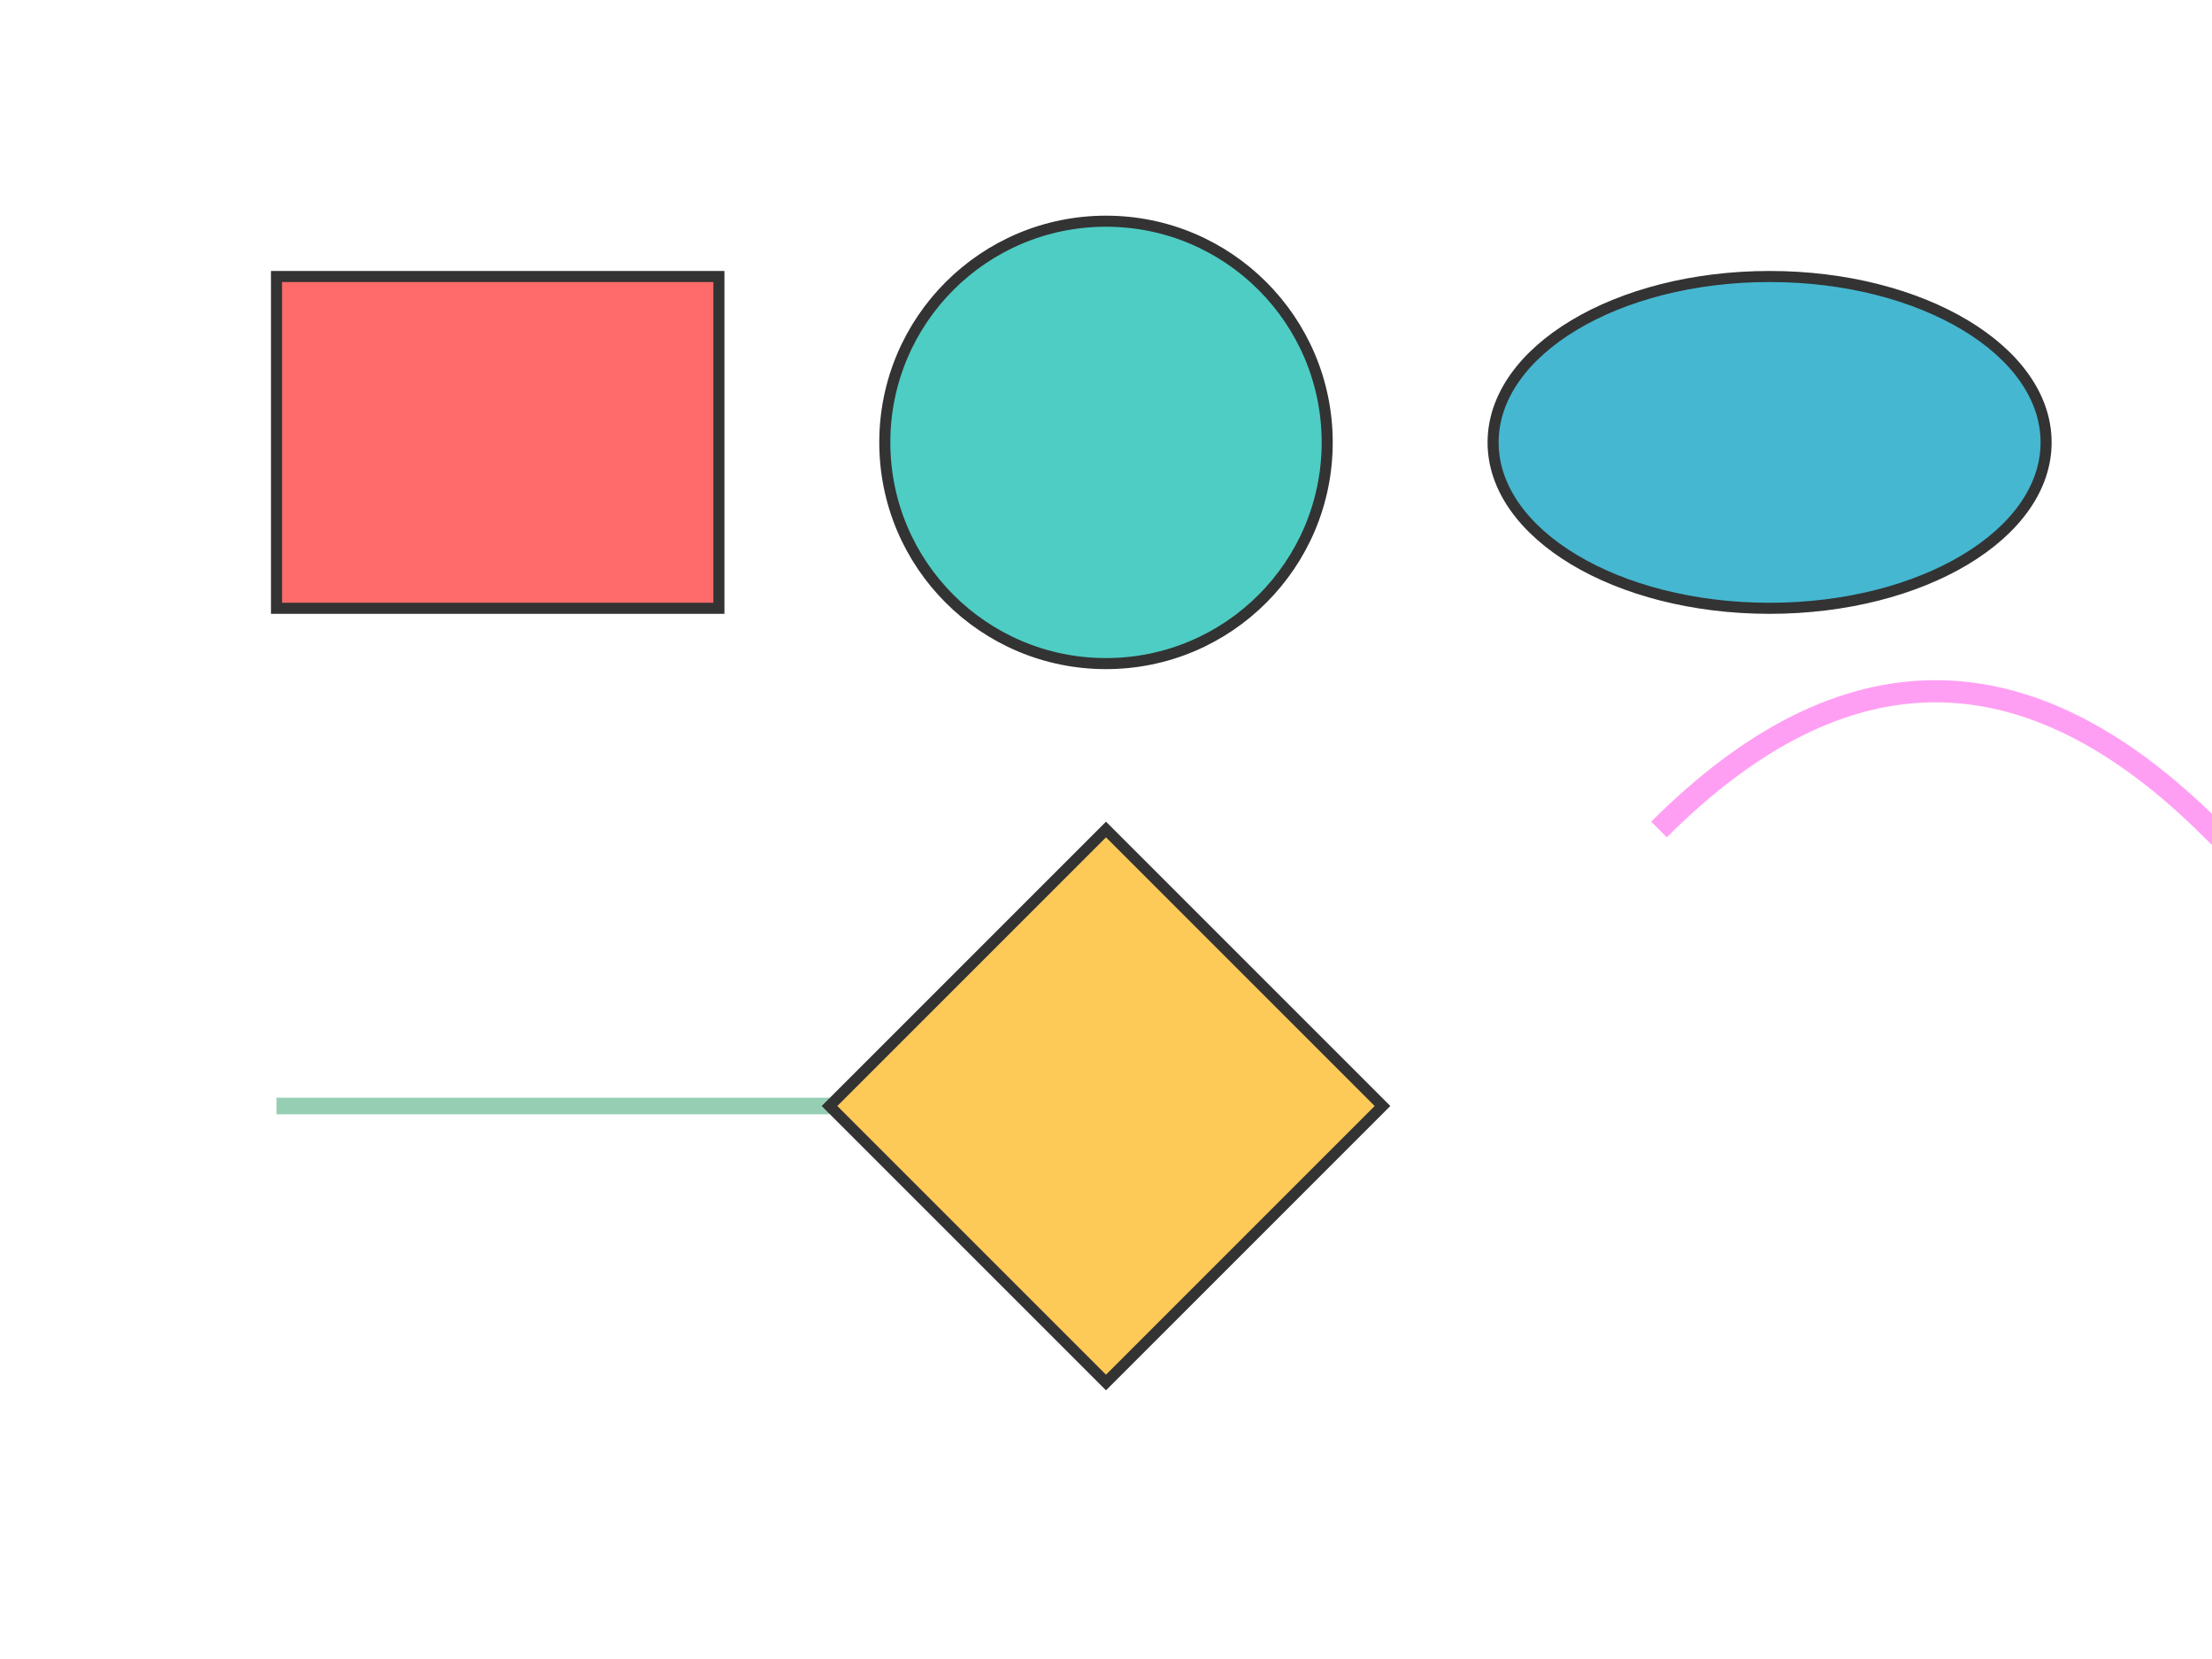 <svg xmlns="http://www.w3.org/2000/svg" viewBox="0 0 400 300" width="400" height="300">
  <!-- Rectangle -->
  <rect id="rect1" x="50" y="50" width="80" height="60" fill="#ff6b6b" stroke="#333" stroke-width="2"/>
  
  <!-- Circle -->
  <circle id="circle1" cx="200" cy="80" r="40" fill="#4ecdc4" stroke="#333" stroke-width="2"/>
  
  <!-- Ellipse -->
  <ellipse id="ellipse1" cx="320" cy="80" rx="50" ry="30" fill="#45b7d1" stroke="#333" stroke-width="2"/>
  
  <!-- Line -->
  <line id="line1" x1="50" y1="200" x2="150" y2="200" stroke="#96ceb4" stroke-width="3"/>
  
  <!-- Polygon -->
  <polygon id="polygon1" points="200,150 250,200 200,250 150,200" fill="#feca57" stroke="#333" stroke-width="2"/>
  
  <!-- Path -->
  <path id="path1" d="M300 150 Q350 100 400 150 T500 150" fill="none" stroke="#ff9ff3" stroke-width="4"/>
</svg>
